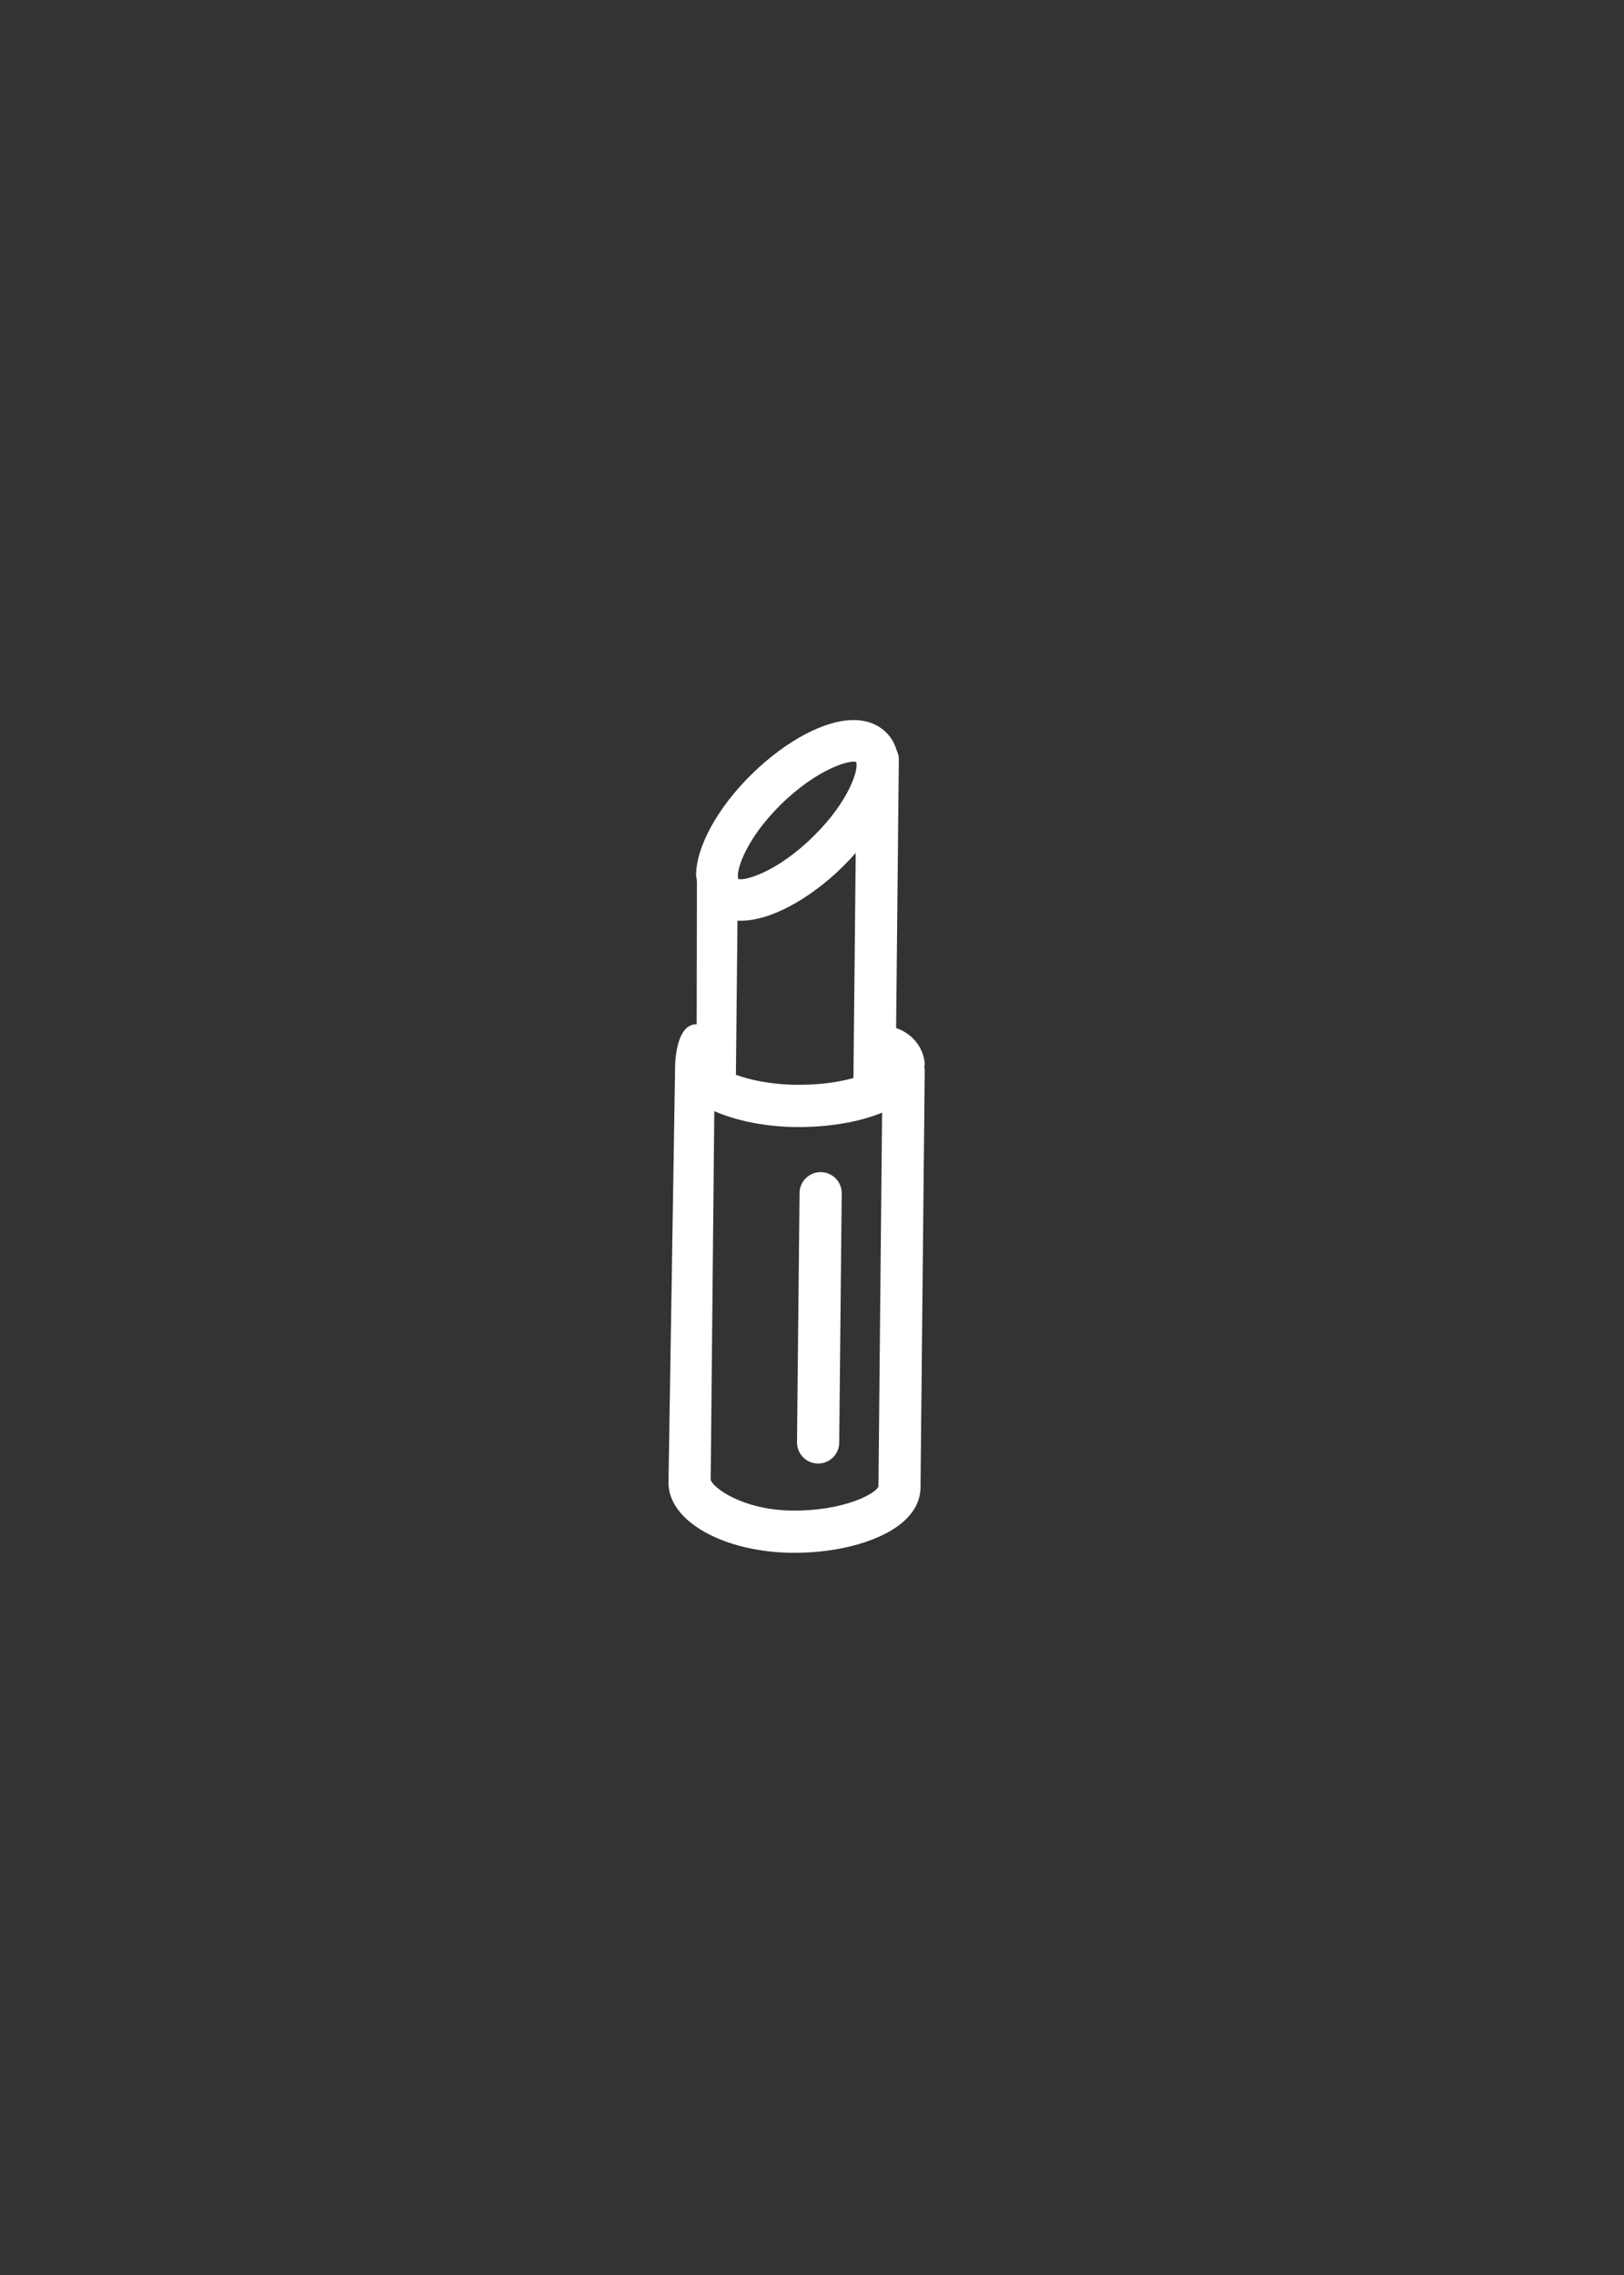 <?xml version="1.0" encoding="utf-8"?>
<!-- Generator: Adobe Illustrator 16.0.0, SVG Export Plug-In . SVG Version: 6.00 Build 0)  -->
<!DOCTYPE svg PUBLIC "-//W3C//DTD SVG 1.1//EN" "http://www.w3.org/Graphics/SVG/1.1/DTD/svg11.dtd">
<svg version="1.1" id="Layer_1" xmlns="http://www.w3.org/2000/svg" xmlns:xlink="http://www.w3.org/1999/xlink" x="0px" y="0px"
	 width="250px" height="350px" viewBox="0 0 250 350" enable-background="new 0 0 250 350" xml:space="preserve">
<rect x="0" y="0" width="250" height="350" fill="#333333" stroke="none"/>
<g>
	<path fill="#FFFFFF" d="M125.917,225.16c0.896,0.012,1.706-0.347,2.308-0.933c0.591-0.577,0.956-1.386,0.966-2.285l0.382-38.329
		c0.028-1.799-1.42-3.271-3.218-3.285c-1.792-0.017-3.261,1.428-3.271,3.219l-0.393,38.336
		C122.685,223.679,124.119,225.146,125.917,225.16z"/>
	<path fill="#FFFFFF" d="M142.287,164.223c0.014-0.188,0.06-0.361,0.06-0.552c-0.07-1.871-1.361-4.451-4.399-5.52l0.417-41.291
		c0.014-0.517-0.128-0.989-0.337-1.424c-0.292-0.993-0.774-1.902-1.534-2.676c-0.861-0.882-2.424-1.952-4.993-1.982
		c-4.426-0.062-10.464,3.128-15.758,8.304c-5.284,5.18-8.559,11.155-8.589,15.589c0,0.25,0.094,0.444,0.107,0.67
		c-0.014,0.121,0.024,0.215,0.024,0.336l-0.038,21.897c-3.399-0.035-3.323,6.69-3.323,6.69l-1.017,63.802
		c-0.052,6.041,8.641,10.725,19.001,10.825c7.371,0.08,14.269-1.934,17.547-5.148c1.839-1.791,2.235-3.624,2.249-4.837l0.652-64.322
		C142.356,164.458,142.298,164.348,142.287,164.223z M120.262,123.72c5.721-5.583,10.7-6.843,11.526-6.489
		c0.445,0.94-0.92,5.905-6.621,11.488c-5.711,5.6-10.693,6.854-11.505,6.496C113.221,134.274,114.568,129.303,120.262,123.72z
		 M113.53,141.638c4.84,0.253,11.179-3.368,16.186-8.28c0.698-0.688,1.368-1.406,2.014-2.135l-0.351,34.631
		c-2.181,0.604-5.094,1.069-8.743,1.038c-4.09-0.045-7.218-0.767-9.349-1.535L113.53,141.638z M135.229,228.701
		c-0.481,1.175-5.526,3.785-13.258,3.694c-7.718-0.069-12.367-3.604-12.568-4.777l0.556-56.678
		c3.517,1.562,8.058,2.399,12.599,2.455c4.677,0.035,9.496-0.68,13.231-2.222L135.229,228.701z"/>
</g>
</svg>
